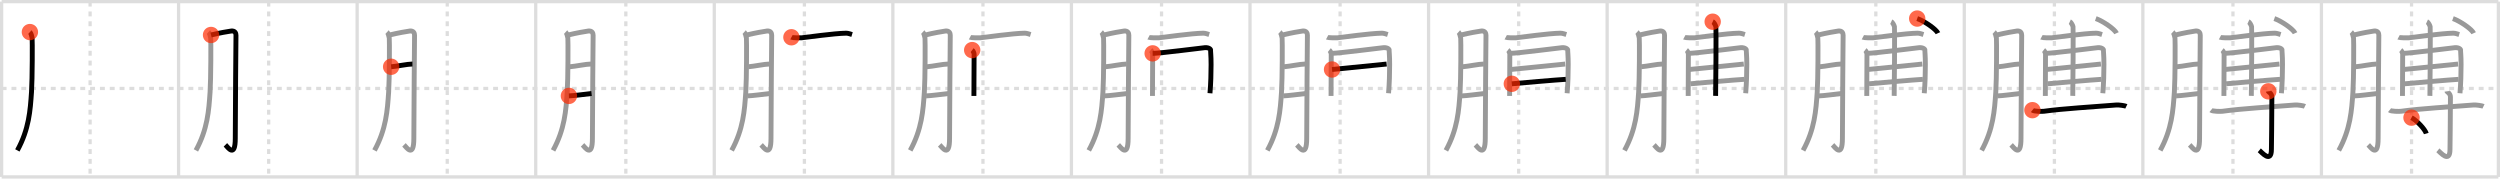 <svg width="1526px" height="109px" viewBox="0 0 1526 109" xmlns="http://www.w3.org/2000/svg" xmlns:xlink="http://www.w3.org/1999/xlink" xml:space="preserve" version="1.1"  baseProfile="full">
<line x1="1" y1="1" x2="1525" y2="1" style="stroke:#ddd;stroke-width:2" />
<line x1="1" y1="1" x2="1" y2="108" style="stroke:#ddd;stroke-width:2" />
<line x1="1" y1="108" x2="1525" y2="108" style="stroke:#ddd;stroke-width:2" />
<line x1="1525" y1="1" x2="1525" y2="108" style="stroke:#ddd;stroke-width:2" />
<line x1="109" y1="1" x2="109" y2="108" style="stroke:#ddd;stroke-width:2" />
<line x1="218" y1="1" x2="218" y2="108" style="stroke:#ddd;stroke-width:2" />
<line x1="327" y1="1" x2="327" y2="108" style="stroke:#ddd;stroke-width:2" />
<line x1="436" y1="1" x2="436" y2="108" style="stroke:#ddd;stroke-width:2" />
<line x1="545" y1="1" x2="545" y2="108" style="stroke:#ddd;stroke-width:2" />
<line x1="654" y1="1" x2="654" y2="108" style="stroke:#ddd;stroke-width:2" />
<line x1="763" y1="1" x2="763" y2="108" style="stroke:#ddd;stroke-width:2" />
<line x1="872" y1="1" x2="872" y2="108" style="stroke:#ddd;stroke-width:2" />
<line x1="981" y1="1" x2="981" y2="108" style="stroke:#ddd;stroke-width:2" />
<line x1="1090" y1="1" x2="1090" y2="108" style="stroke:#ddd;stroke-width:2" />
<line x1="1199" y1="1" x2="1199" y2="108" style="stroke:#ddd;stroke-width:2" />
<line x1="1308" y1="1" x2="1308" y2="108" style="stroke:#ddd;stroke-width:2" />
<line x1="1417" y1="1" x2="1417" y2="108" style="stroke:#ddd;stroke-width:2" />
<line x1="1" y1="54" x2="1525" y2="54" style="stroke:#ddd;stroke-width:2;stroke-dasharray:3 3" />
<line x1="55" y1="1" x2="55" y2="108" style="stroke:#ddd;stroke-width:2;stroke-dasharray:3 3" />
<line x1="164" y1="1" x2="164" y2="108" style="stroke:#ddd;stroke-width:2;stroke-dasharray:3 3" />
<line x1="273" y1="1" x2="273" y2="108" style="stroke:#ddd;stroke-width:2;stroke-dasharray:3 3" />
<line x1="382" y1="1" x2="382" y2="108" style="stroke:#ddd;stroke-width:2;stroke-dasharray:3 3" />
<line x1="491" y1="1" x2="491" y2="108" style="stroke:#ddd;stroke-width:2;stroke-dasharray:3 3" />
<line x1="600" y1="1" x2="600" y2="108" style="stroke:#ddd;stroke-width:2;stroke-dasharray:3 3" />
<line x1="709" y1="1" x2="709" y2="108" style="stroke:#ddd;stroke-width:2;stroke-dasharray:3 3" />
<line x1="818" y1="1" x2="818" y2="108" style="stroke:#ddd;stroke-width:2;stroke-dasharray:3 3" />
<line x1="927" y1="1" x2="927" y2="108" style="stroke:#ddd;stroke-width:2;stroke-dasharray:3 3" />
<line x1="1036" y1="1" x2="1036" y2="108" style="stroke:#ddd;stroke-width:2;stroke-dasharray:3 3" />
<line x1="1145" y1="1" x2="1145" y2="108" style="stroke:#ddd;stroke-width:2;stroke-dasharray:3 3" />
<line x1="1254" y1="1" x2="1254" y2="108" style="stroke:#ddd;stroke-width:2;stroke-dasharray:3 3" />
<line x1="1363" y1="1" x2="1363" y2="108" style="stroke:#ddd;stroke-width:2;stroke-dasharray:3 3" />
<line x1="1472" y1="1" x2="1472" y2="108" style="stroke:#ddd;stroke-width:2;stroke-dasharray:3 3" />
<path d="M18.25,19.58c0.75,0.67,1.19,2.67,1.36,3.61c0.17,0.94,0.15,25.07-0.38,33c-0.76,11.28-1.53,22.65-8.64,35.62" style="fill:none;stroke:black;stroke-width:3" />
<circle cx="18.25" cy="19.58" r="5" stroke-width="0" fill="#FF2A00" opacity="0.7" />
<path d="M127.25,19.58c0.75,0.67,1.19,2.67,1.36,3.61c0.17,0.94,0.15,25.07-0.38,33c-0.76,11.28-1.53,22.65-8.64,35.62" style="fill:none;stroke:#999;stroke-width:3" />
<path d="M128.82,21.35c4.43-1.1,11.03-2.29,12.33-2.42c2.31-0.22,2.89,1.28,2.89,2.62c0,3.17-0.43,44.88-0.43,62.88c0,12.38-4.54,5.47-6.02,3.99" style="fill:none;stroke:black;stroke-width:3" />
<circle cx="128.82" cy="21.35" r="5" stroke-width="0" fill="#FF2A00" opacity="0.7" />
<path d="M236.25,19.58c0.75,0.67,1.19,2.67,1.36,3.61c0.17,0.94,0.15,25.07-0.38,33c-0.76,11.28-1.53,22.65-8.64,35.62" style="fill:none;stroke:#999;stroke-width:3" />
<path d="M237.82,21.35c4.43-1.1,11.03-2.29,12.33-2.42c2.31-0.22,2.89,1.28,2.89,2.62c0,3.17-0.43,44.88-0.43,62.88c0,12.38-4.54,5.47-6.02,3.99" style="fill:none;stroke:#999;stroke-width:3" />
<path d="M238.75,40.75c3.58-0.25,9.86-1.65,13-1.67" style="fill:none;stroke:black;stroke-width:3" />
<circle cx="238.75" cy="40.75" r="5" stroke-width="0" fill="#FF2A00" opacity="0.7" />
<path d="M345.25,19.58c0.75,0.67,1.19,2.67,1.36,3.61c0.17,0.94,0.15,25.07-0.38,33c-0.76,11.28-1.53,22.65-8.64,35.62" style="fill:none;stroke:#999;stroke-width:3" />
<path d="M346.82,21.35c4.43-1.1,11.03-2.29,12.33-2.42c2.31-0.22,2.89,1.28,2.89,2.62c0,3.17-0.43,44.88-0.43,62.88c0,12.38-4.54,5.47-6.02,3.99" style="fill:none;stroke:#999;stroke-width:3" />
<path d="M347.75,40.75c3.58-0.25,9.86-1.65,13-1.67" style="fill:none;stroke:#999;stroke-width:3" />
<path d="M347.26,58.53c3.15-0.08,9.54-1,13.82-1.45" style="fill:none;stroke:black;stroke-width:3" />
<circle cx="347.26" cy="58.53" r="5" stroke-width="0" fill="#FF2A00" opacity="0.7" />
<path d="M454.25,19.58c0.75,0.67,1.19,2.67,1.36,3.61c0.17,0.94,0.15,25.07-0.38,33c-0.76,11.28-1.53,22.65-8.64,35.62" style="fill:none;stroke:#999;stroke-width:3" />
<path d="M455.82,21.35c4.43-1.1,11.03-2.29,12.33-2.42c2.31-0.22,2.89,1.28,2.89,2.62c0,3.17-0.43,44.88-0.43,62.88c0,12.38-4.54,5.47-6.02,3.99" style="fill:none;stroke:#999;stroke-width:3" />
<path d="M456.75,40.75c3.58-0.25,9.86-1.65,13-1.67" style="fill:none;stroke:#999;stroke-width:3" />
<path d="M456.26,58.53c3.15-0.08,9.54-1,13.82-1.45" style="fill:none;stroke:#999;stroke-width:3" />
<path d="M483.08,22.75c0.66,0.35,5.5,0.4,6.17,0.33c3.18-0.31,19.79-2.71,27.3-2.83c1.1-0.02,2.98,0.66,3.54,0.83" style="fill:none;stroke:black;stroke-width:3" />
<circle cx="483.08" cy="22.75" r="5" stroke-width="0" fill="#FF2A00" opacity="0.7" />
<path d="M563.25,19.58c0.75,0.67,1.19,2.67,1.36,3.61c0.17,0.94,0.15,25.07-0.38,33c-0.76,11.28-1.53,22.65-8.64,35.62" style="fill:none;stroke:#999;stroke-width:3" />
<path d="M564.82,21.35c4.43-1.1,11.03-2.29,12.33-2.42c2.31-0.22,2.89,1.28,2.89,2.62c0,3.17-0.43,44.88-0.43,62.88c0,12.38-4.54,5.47-6.02,3.99" style="fill:none;stroke:#999;stroke-width:3" />
<path d="M565.75,40.75c3.58-0.25,9.86-1.65,13-1.67" style="fill:none;stroke:#999;stroke-width:3" />
<path d="M565.26,58.53c3.15-0.08,9.54-1,13.82-1.45" style="fill:none;stroke:#999;stroke-width:3" />
<path d="M592.08,22.75c0.66,0.35,5.5,0.4,6.17,0.33c3.18-0.31,19.79-2.71,27.3-2.83c1.1-0.02,2.98,0.66,3.54,0.83" style="fill:none;stroke:#999;stroke-width:3" />
<path d="M593.42,30.58c0.66,0.51,1.17,1.95,1.17,2.5c0,4.67-0.14,20.9-0.12,25.48" style="fill:none;stroke:black;stroke-width:3" />
<circle cx="593.42" cy="30.58" r="5" stroke-width="0" fill="#FF2A00" opacity="0.7" />
<path d="M672.25,19.58c0.75,0.67,1.19,2.67,1.36,3.61c0.17,0.94,0.15,25.07-0.38,33c-0.76,11.28-1.53,22.65-8.64,35.62" style="fill:none;stroke:#999;stroke-width:3" />
<path d="M673.82,21.35c4.43-1.1,11.03-2.29,12.33-2.42c2.31-0.22,2.89,1.28,2.89,2.62c0,3.17-0.43,44.88-0.43,62.88c0,12.38-4.54,5.47-6.02,3.99" style="fill:none;stroke:#999;stroke-width:3" />
<path d="M674.75,40.75c3.58-0.25,9.86-1.65,13-1.67" style="fill:none;stroke:#999;stroke-width:3" />
<path d="M674.26,58.53c3.15-0.08,9.54-1,13.82-1.45" style="fill:none;stroke:#999;stroke-width:3" />
<path d="M701.08,22.75c0.66,0.35,5.5,0.4,6.17,0.33c3.18-0.31,19.79-2.71,27.3-2.83c1.1-0.02,2.98,0.66,3.54,0.83" style="fill:none;stroke:#999;stroke-width:3" />
<path d="M702.42,30.58c0.66,0.51,1.17,1.95,1.17,2.5c0,4.67-0.14,20.9-0.12,25.48" style="fill:none;stroke:#999;stroke-width:3" />
<path d="M703.58,32.58c5.61-0.11,30.51-3.43,32-3.5c2.67-0.13,3.67,1.28,3.33,1.67c-0.03,0.87,0.33,2.78,0.33,8.67c0,5.42-0.17,11.33-0.67,17.5" style="fill:none;stroke:black;stroke-width:3" />
<circle cx="703.58" cy="32.58" r="5" stroke-width="0" fill="#FF2A00" opacity="0.7" />
<path d="M781.25,19.58c0.75,0.67,1.19,2.67,1.36,3.61c0.17,0.94,0.15,25.07-0.38,33c-0.76,11.28-1.53,22.65-8.64,35.62" style="fill:none;stroke:#999;stroke-width:3" />
<path d="M782.82,21.35c4.43-1.1,11.03-2.29,12.33-2.42c2.31-0.22,2.89,1.28,2.89,2.62c0,3.17-0.43,44.88-0.43,62.88c0,12.38-4.54,5.47-6.02,3.99" style="fill:none;stroke:#999;stroke-width:3" />
<path d="M783.75,40.75c3.58-0.25,9.86-1.65,13-1.67" style="fill:none;stroke:#999;stroke-width:3" />
<path d="M783.26,58.53c3.15-0.08,9.54-1,13.82-1.45" style="fill:none;stroke:#999;stroke-width:3" />
<path d="M810.08,22.75c0.66,0.35,5.5,0.4,6.17,0.33c3.18-0.31,19.79-2.71,27.3-2.83c1.1-0.02,2.98,0.66,3.54,0.83" style="fill:none;stroke:#999;stroke-width:3" />
<path d="M811.42,30.58c0.66,0.51,1.17,1.95,1.17,2.5c0,4.67-0.14,20.9-0.12,25.48" style="fill:none;stroke:#999;stroke-width:3" />
<path d="M812.58,32.58c5.61-0.11,30.51-3.43,32-3.5c2.67-0.13,3.67,1.28,3.33,1.67c-0.03,0.87,0.33,2.78,0.33,8.67c0,5.42-0.17,11.33-0.67,17.5" style="fill:none;stroke:#999;stroke-width:3" />
<path d="M813.08,42.42c7.48-0.69,27.29-2.74,33.33-3.33" style="fill:none;stroke:black;stroke-width:3" />
<circle cx="813.08" cy="42.42" r="5" stroke-width="0" fill="#FF2A00" opacity="0.7" />
<path d="M890.25,19.58c0.75,0.67,1.19,2.67,1.36,3.61c0.17,0.94,0.15,25.07-0.38,33c-0.76,11.28-1.53,22.65-8.64,35.62" style="fill:none;stroke:#999;stroke-width:3" />
<path d="M891.82,21.35c4.43-1.1,11.03-2.29,12.33-2.42c2.31-0.22,2.89,1.28,2.89,2.62c0,3.17-0.43,44.88-0.43,62.88c0,12.38-4.54,5.47-6.02,3.99" style="fill:none;stroke:#999;stroke-width:3" />
<path d="M892.75,40.75c3.58-0.25,9.86-1.65,13-1.67" style="fill:none;stroke:#999;stroke-width:3" />
<path d="M892.26,58.53c3.15-0.08,9.54-1,13.82-1.45" style="fill:none;stroke:#999;stroke-width:3" />
<path d="M919.08,22.75c0.66,0.35,5.5,0.4,6.17,0.33c3.18-0.31,19.79-2.71,27.3-2.83c1.1-0.02,2.98,0.66,3.54,0.83" style="fill:none;stroke:#999;stroke-width:3" />
<path d="M920.42,30.58c0.66,0.51,1.17,1.95,1.17,2.5c0,4.67-0.14,20.9-0.12,25.48" style="fill:none;stroke:#999;stroke-width:3" />
<path d="M921.58,32.58c5.61-0.11,30.51-3.43,32-3.5c2.67-0.13,3.67,1.28,3.33,1.67c-0.03,0.87,0.33,2.78,0.33,8.67c0,5.42-0.17,11.33-0.67,17.5" style="fill:none;stroke:#999;stroke-width:3" />
<path d="M922.08,42.42c7.48-0.69,27.29-2.74,33.33-3.33" style="fill:none;stroke:#999;stroke-width:3" />
<path d="M922.82,51.15c4.99-0.48,27.15-2.41,32.92-2.73" style="fill:none;stroke:black;stroke-width:3" />
<circle cx="922.82" cy="51.15" r="5" stroke-width="0" fill="#FF2A00" opacity="0.7" />
<path d="M999.25,19.58c0.75,0.67,1.19,2.67,1.36,3.61c0.17,0.94,0.15,25.07-0.38,33c-0.76,11.28-1.53,22.65-8.64,35.62" style="fill:none;stroke:#999;stroke-width:3" />
<path d="M1000.82,21.35c4.43-1.1,11.03-2.29,12.33-2.42c2.31-0.22,2.89,1.28,2.89,2.62c0,3.17-0.43,44.88-0.43,62.88c0,12.38-4.54,5.47-6.02,3.99" style="fill:none;stroke:#999;stroke-width:3" />
<path d="M1001.75,40.75c3.58-0.25,9.86-1.65,13-1.67" style="fill:none;stroke:#999;stroke-width:3" />
<path d="M1001.26,58.53c3.15-0.08,9.54-1,13.82-1.45" style="fill:none;stroke:#999;stroke-width:3" />
<path d="M1028.08,22.75c0.66,0.35,5.5,0.4,6.17,0.33c3.18-0.31,19.79-2.71,27.3-2.83c1.1-0.02,2.98,0.66,3.54,0.83" style="fill:none;stroke:#999;stroke-width:3" />
<path d="M1029.42,30.58c0.66,0.51,1.17,1.95,1.17,2.5c0,4.67-0.14,20.9-0.12,25.48" style="fill:none;stroke:#999;stroke-width:3" />
<path d="M1030.58,32.58c5.61-0.11,30.51-3.43,32-3.5c2.67-0.13,3.67,1.28,3.33,1.67c-0.03,0.87,0.33,2.78,0.33,8.67c0,5.42-0.17,11.33-0.67,17.5" style="fill:none;stroke:#999;stroke-width:3" />
<path d="M1031.08,42.42c7.48-0.69,27.29-2.74,33.33-3.33" style="fill:none;stroke:#999;stroke-width:3" />
<path d="M1031.82,51.15c4.99-0.48,27.15-2.41,32.92-2.73" style="fill:none;stroke:#999;stroke-width:3" />
<path d="M1045.42,13.25c0.87,0.4,1.79,2.29,1.96,3.1c0.17,0.81,0,37.12-0.17,42.17" style="fill:none;stroke:black;stroke-width:3" />
<circle cx="1045.42" cy="13.25" r="5" stroke-width="0" fill="#FF2A00" opacity="0.7" />
<path d="M1108.25,19.58c0.75,0.67,1.19,2.67,1.36,3.61c0.17,0.94,0.15,25.07-0.38,33c-0.76,11.28-1.53,22.65-8.64,35.62" style="fill:none;stroke:#999;stroke-width:3" />
<path d="M1109.82,21.35c4.43-1.1,11.03-2.29,12.33-2.42c2.31-0.22,2.89,1.28,2.89,2.62c0,3.17-0.43,44.88-0.43,62.88c0,12.38-4.54,5.47-6.02,3.99" style="fill:none;stroke:#999;stroke-width:3" />
<path d="M1110.75,40.75c3.58-0.25,9.86-1.65,13-1.67" style="fill:none;stroke:#999;stroke-width:3" />
<path d="M1110.26,58.53c3.15-0.08,9.54-1,13.82-1.45" style="fill:none;stroke:#999;stroke-width:3" />
<path d="M1137.08,22.75c0.66,0.35,5.5,0.4,6.17,0.33c3.18-0.31,19.79-2.71,27.3-2.83c1.1-0.02,2.98,0.66,3.54,0.83" style="fill:none;stroke:#999;stroke-width:3" />
<path d="M1138.42,30.58c0.66,0.51,1.17,1.95,1.17,2.5c0,4.67-0.14,20.9-0.12,25.48" style="fill:none;stroke:#999;stroke-width:3" />
<path d="M1139.58,32.58c5.61-0.11,30.51-3.43,32-3.5c2.67-0.13,3.67,1.28,3.33,1.67c-0.03,0.87,0.33,2.78,0.33,8.67c0,5.42-0.17,11.33-0.67,17.5" style="fill:none;stroke:#999;stroke-width:3" />
<path d="M1140.08,42.42c7.48-0.69,27.29-2.74,33.33-3.33" style="fill:none;stroke:#999;stroke-width:3" />
<path d="M1140.82,51.15c4.99-0.48,27.15-2.41,32.92-2.73" style="fill:none;stroke:#999;stroke-width:3" />
<path d="M1154.42,13.25c0.87,0.4,1.79,2.29,1.96,3.1c0.17,0.81,0,37.12-0.17,42.17" style="fill:none;stroke:#999;stroke-width:3" />
<path d="M1170.26,11.33c4.47,1.58,11.54,6.48,12.66,8.93" style="fill:none;stroke:black;stroke-width:3" />
<circle cx="1170.26" cy="11.33" r="5" stroke-width="0" fill="#FF2A00" opacity="0.7" />
<path d="M1217.25,19.58c0.75,0.67,1.19,2.67,1.36,3.61c0.17,0.94,0.15,25.07-0.38,33c-0.76,11.28-1.53,22.65-8.64,35.62" style="fill:none;stroke:#999;stroke-width:3" />
<path d="M1218.82,21.35c4.43-1.1,11.03-2.29,12.33-2.42c2.31-0.22,2.89,1.28,2.89,2.62c0,3.17-0.43,44.88-0.43,62.88c0,12.38-4.54,5.47-6.02,3.99" style="fill:none;stroke:#999;stroke-width:3" />
<path d="M1219.75,40.75c3.58-0.25,9.86-1.65,13-1.67" style="fill:none;stroke:#999;stroke-width:3" />
<path d="M1219.26,58.53c3.15-0.08,9.54-1,13.82-1.45" style="fill:none;stroke:#999;stroke-width:3" />
<path d="M1246.08,22.75c0.66,0.35,5.5,0.4,6.17,0.33c3.18-0.31,19.79-2.71,27.3-2.83c1.1-0.02,2.98,0.66,3.54,0.83" style="fill:none;stroke:#999;stroke-width:3" />
<path d="M1247.42,30.58c0.66,0.51,1.17,1.95,1.17,2.5c0,4.67-0.14,20.9-0.12,25.48" style="fill:none;stroke:#999;stroke-width:3" />
<path d="M1248.58,32.58c5.61-0.11,30.51-3.43,32-3.5c2.67-0.13,3.67,1.28,3.33,1.67c-0.03,0.87,0.33,2.78,0.33,8.67c0,5.42-0.17,11.33-0.67,17.5" style="fill:none;stroke:#999;stroke-width:3" />
<path d="M1249.08,42.42c7.48-0.69,27.29-2.74,33.33-3.33" style="fill:none;stroke:#999;stroke-width:3" />
<path d="M1249.82,51.15c4.99-0.48,27.15-2.41,32.92-2.73" style="fill:none;stroke:#999;stroke-width:3" />
<path d="M1263.42,13.25c0.87,0.4,1.79,2.29,1.96,3.1c0.17,0.81,0,37.12-0.17,42.17" style="fill:none;stroke:#999;stroke-width:3" />
<path d="M1279.26,11.33c4.47,1.58,11.54,6.48,12.66,8.93" style="fill:none;stroke:#999;stroke-width:3" />
<path d="M1240.58,67.25c0.99,0.8,5.99,0.81,7,0.67c11.92-1.67,30.17-2.67,44.17-3.83c1.65-0.14,5.34,0.43,6.17,0.83" style="fill:none;stroke:black;stroke-width:3" />
<circle cx="1240.58" cy="67.25" r="5" stroke-width="0" fill="#FF2A00" opacity="0.7" />
<path d="M1326.25,19.58c0.75,0.67,1.19,2.67,1.36,3.61c0.17,0.94,0.15,25.07-0.38,33c-0.76,11.28-1.53,22.65-8.64,35.62" style="fill:none;stroke:#999;stroke-width:3" />
<path d="M1327.82,21.35c4.43-1.1,11.03-2.29,12.33-2.42c2.31-0.22,2.89,1.28,2.89,2.62c0,3.17-0.43,44.88-0.43,62.88c0,12.38-4.54,5.47-6.02,3.99" style="fill:none;stroke:#999;stroke-width:3" />
<path d="M1328.75,40.75c3.58-0.25,9.86-1.65,13-1.67" style="fill:none;stroke:#999;stroke-width:3" />
<path d="M1328.26,58.53c3.15-0.08,9.54-1,13.82-1.45" style="fill:none;stroke:#999;stroke-width:3" />
<path d="M1355.08,22.75c0.66,0.35,5.5,0.4,6.17,0.33c3.18-0.31,19.79-2.71,27.3-2.83c1.1-0.02,2.98,0.66,3.54,0.83" style="fill:none;stroke:#999;stroke-width:3" />
<path d="M1356.42,30.58c0.66,0.51,1.17,1.95,1.17,2.5c0,4.67-0.14,20.9-0.12,25.48" style="fill:none;stroke:#999;stroke-width:3" />
<path d="M1357.58,32.58c5.61-0.11,30.51-3.43,32-3.5c2.67-0.13,3.67,1.28,3.33,1.67c-0.03,0.87,0.33,2.78,0.33,8.67c0,5.42-0.17,11.33-0.67,17.5" style="fill:none;stroke:#999;stroke-width:3" />
<path d="M1358.08,42.42c7.48-0.69,27.29-2.74,33.33-3.33" style="fill:none;stroke:#999;stroke-width:3" />
<path d="M1358.82,51.15c4.99-0.48,27.15-2.41,32.92-2.73" style="fill:none;stroke:#999;stroke-width:3" />
<path d="M1372.42,13.25c0.87,0.4,1.79,2.29,1.96,3.1c0.17,0.81,0,37.12-0.17,42.17" style="fill:none;stroke:#999;stroke-width:3" />
<path d="M1388.26,11.33c4.47,1.58,11.54,6.48,12.66,8.93" style="fill:none;stroke:#999;stroke-width:3" />
<path d="M1349.58,67.25c0.99,0.8,5.99,0.81,7,0.67c11.92-1.67,30.17-2.67,44.17-3.83c1.65-0.14,5.34,0.43,6.17,0.83" style="fill:none;stroke:#999;stroke-width:3" />
<path d="M1384.58,55.75c0.05,0.35,2.17,1.24,2.17,3.5c0,15.18-0.28,28.18-0.28,31.87c0,8.96-5.99,1.77-7.39,0.63" style="fill:none;stroke:black;stroke-width:3" />
<circle cx="1384.58" cy="55.75" r="5" stroke-width="0" fill="#FF2A00" opacity="0.7" />
<path d="M1435.25,19.58c0.75,0.67,1.19,2.67,1.36,3.61c0.17,0.94,0.15,25.07-0.38,33c-0.76,11.28-1.53,22.65-8.64,35.62" style="fill:none;stroke:#999;stroke-width:3" />
<path d="M1436.82,21.35c4.43-1.1,11.03-2.29,12.33-2.42c2.31-0.22,2.89,1.28,2.89,2.62c0,3.17-0.43,44.88-0.43,62.88c0,12.38-4.54,5.47-6.02,3.99" style="fill:none;stroke:#999;stroke-width:3" />
<path d="M1437.75,40.75c3.58-0.25,9.86-1.65,13-1.67" style="fill:none;stroke:#999;stroke-width:3" />
<path d="M1437.26,58.53c3.15-0.08,9.54-1,13.82-1.45" style="fill:none;stroke:#999;stroke-width:3" />
<path d="M1464.08,22.75c0.66,0.35,5.5,0.4,6.17,0.33c3.18-0.31,19.79-2.71,27.3-2.83c1.1-0.02,2.98,0.66,3.54,0.83" style="fill:none;stroke:#999;stroke-width:3" />
<path d="M1465.42,30.58c0.66,0.51,1.17,1.95,1.17,2.5c0,4.67-0.14,20.9-0.12,25.48" style="fill:none;stroke:#999;stroke-width:3" />
<path d="M1466.58,32.58c5.61-0.11,30.51-3.43,32-3.5c2.67-0.13,3.67,1.28,3.33,1.67c-0.03,0.87,0.33,2.78,0.33,8.67c0,5.42-0.17,11.33-0.67,17.5" style="fill:none;stroke:#999;stroke-width:3" />
<path d="M1467.08,42.42c7.48-0.69,27.29-2.74,33.33-3.33" style="fill:none;stroke:#999;stroke-width:3" />
<path d="M1467.82,51.15c4.99-0.48,27.15-2.41,32.92-2.73" style="fill:none;stroke:#999;stroke-width:3" />
<path d="M1481.42,13.25c0.87,0.4,1.79,2.29,1.96,3.1c0.17,0.81,0,37.12-0.17,42.17" style="fill:none;stroke:#999;stroke-width:3" />
<path d="M1497.26,11.33c4.47,1.58,11.54,6.48,12.66,8.93" style="fill:none;stroke:#999;stroke-width:3" />
<path d="M1458.58,67.25c0.99,0.8,5.99,0.81,7,0.67c11.92-1.67,30.17-2.67,44.17-3.83c1.65-0.14,5.34,0.43,6.17,0.83" style="fill:none;stroke:#999;stroke-width:3" />
<path d="M1493.58,55.75c0.05,0.35,2.17,1.24,2.17,3.5c0,15.18-0.28,28.18-0.28,31.87c0,8.96-5.99,1.77-7.39,0.63" style="fill:none;stroke:#999;stroke-width:3" />
<path d="M1471.98,71.82c3.19,1.71,8.23,7.02,9.03,9.68" style="fill:none;stroke:black;stroke-width:3" />
<circle cx="1471.98" cy="71.82" r="5" stroke-width="0" fill="#FF2A00" opacity="0.7" />
</svg>